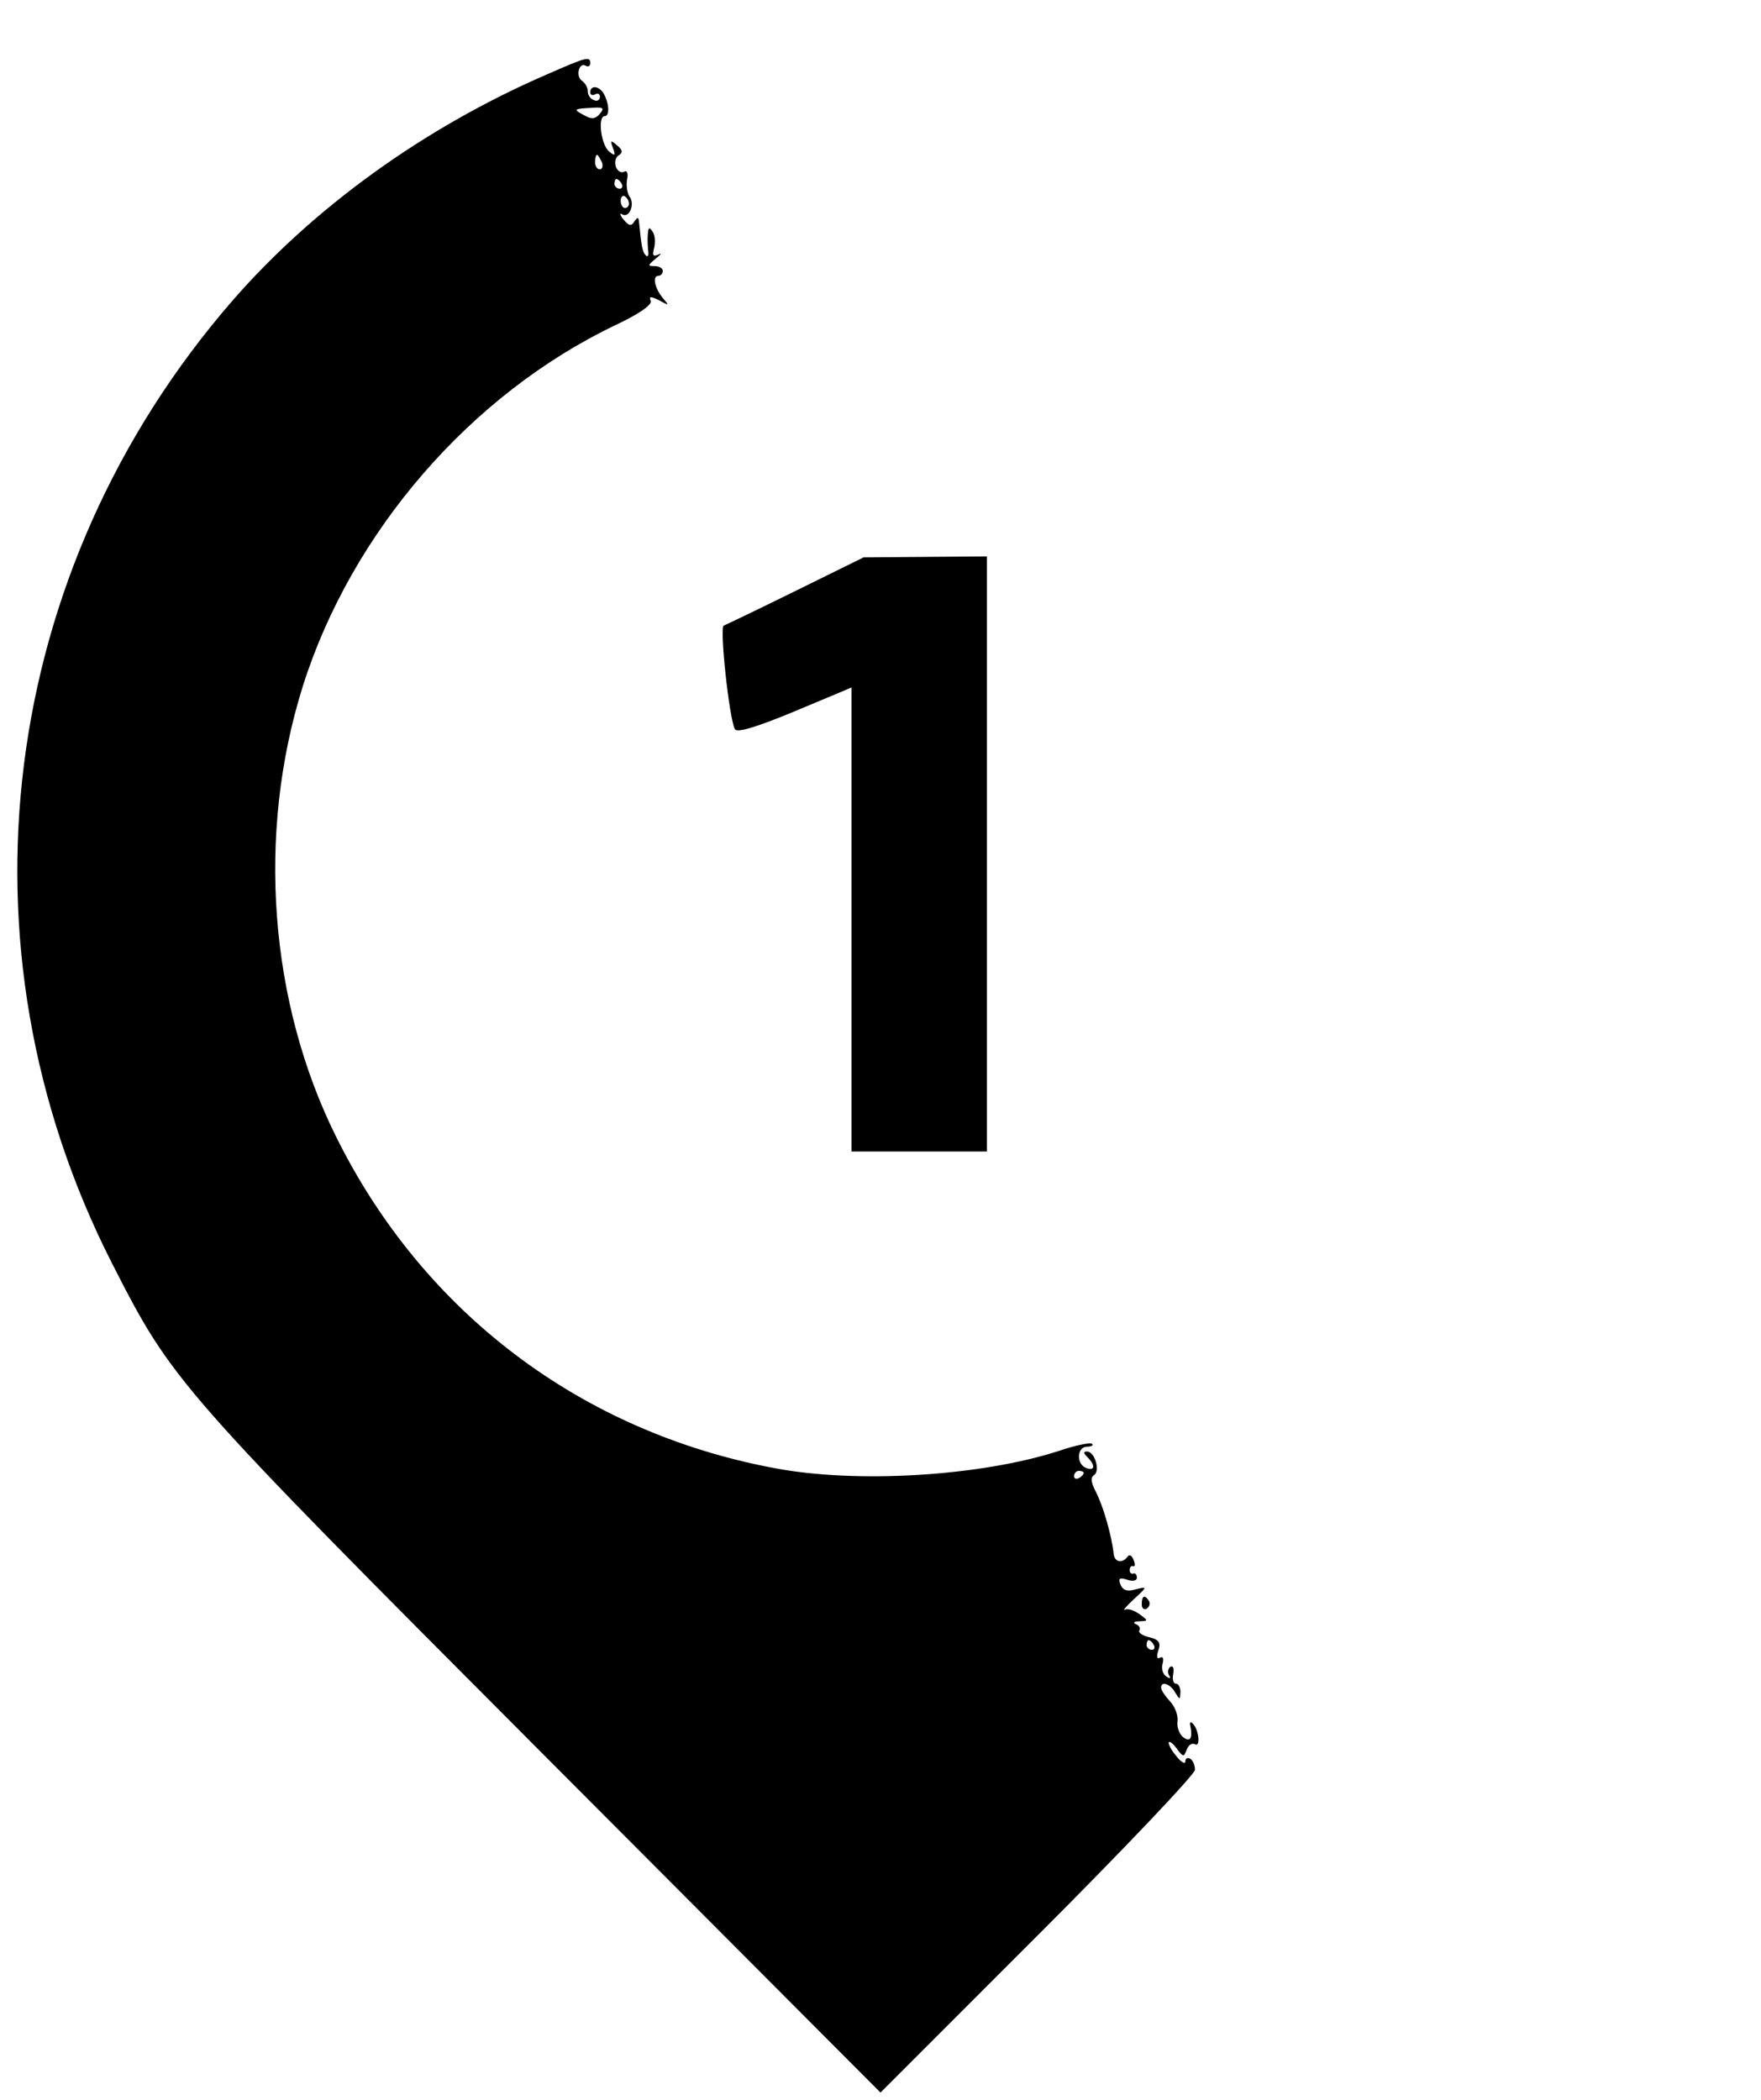 <?xml version="1.0" standalone="no"?>
<!DOCTYPE svg PUBLIC "-//W3C//DTD SVG 20010904//EN"
 "http://www.w3.org/TR/2001/REC-SVG-20010904/DTD/svg10.dtd">
<svg version="1.0" xmlns="http://www.w3.org/2000/svg"
 width="364pt" height="434pt" viewBox="0 0 364 434"
 preserveAspectRatio="xMidYMid meet">

<g transform="translate(0,434) scale(0.1,-0.1)"
fill="#000000" stroke="none">
<path d="M1130 4186 c-254 -110 -483 -276 -650 -468 -484 -558 -581 -1335
-249 -1988 126 -247 133 -255 896 -1020 l693 -695 325 325 c179 179 325 333
325 342 0 9 -4 20 -10 23 -5 3 -10 1 -10 -6 0 -6 -9 -1 -19 12 -11 13 -17 26
-15 28 2 3 10 -4 17 -14 13 -17 14 -17 20 -1 4 10 11 14 17 11 12 -7 8 30 -4
42 -4 5 -7 4 -6 -2 6 -28 0 -37 -15 -25 -8 7 -13 22 -11 33 1 12 -5 30 -16 41
-10 11 -18 23 -18 28 0 14 19 8 29 -10 10 -16 10 -16 11 1 0 9 -4 17 -9 17 -6
0 -8 9 -6 20 2 12 0 18 -6 15 -5 -4 -6 -11 -3 -17 5 -7 2 -8 -5 -3 -7 4 -11
16 -8 26 3 11 1 16 -5 13 -6 -4 -8 1 -4 14 6 17 2 23 -18 28 -14 3 -24 10 -21
14 3 5 -1 11 -7 13 -7 3 -4 6 6 6 20 1 20 1 1 15 -11 8 -24 12 -30 9 -5 -2 3
7 19 22 28 26 28 26 3 20 -17 -5 -26 -2 -31 10 -5 13 -2 15 14 10 11 -4 20 -2
20 4 0 6 -3 10 -7 9 -5 -2 -8 2 -8 7 0 6 3 9 7 8 4 -2 5 4 1 13 -3 9 -9 12
-12 7 -11 -15 -27 -12 -29 5 -4 38 -22 101 -38 131 -9 18 -10 27 -3 32 14 8 2
49 -14 49 -8 0 -8 -3 1 -12 17 -17 15 -29 -3 -22 -21 8 -19 44 2 44 9 0 14 3
10 6 -3 3 -34 -3 -69 -15 -161 -52 -418 -68 -589 -35 -398 75 -723 321 -903
682 -140 280 -166 629 -70 934 101 319 347 603 646 746 49 23 76 42 73 50 -4
10 0 10 18 1 20 -11 21 -11 7 5 -17 21 -22 46 -9 46 5 0 9 5 9 10 0 6 -8 10
-17 10 -15 0 -14 2 3 16 10 8 13 12 5 8 -11 -5 -13 -2 -9 13 3 12 2 27 -3 34
-7 11 -9 9 -10 -6 -1 -11 0 -27 1 -35 1 -8 -1 -12 -5 -8 -7 7 -9 17 -14 68 -1
12 -3 12 -10 2 -6 -10 -11 -9 -22 4 -8 10 -9 15 -3 11 15 -9 27 22 15 37 -4 6
-7 21 -5 34 3 14 0 21 -6 17 -6 -3 -13 1 -17 10 -3 10 -1 20 6 24 9 6 8 11 -4
21 -13 11 -14 10 -8 -6 6 -16 4 -17 -8 -7 -17 14 -24 73 -9 73 11 0 9 28 -3
48 -10 15 -27 16 -27 1 0 -5 5 -7 10 -4 6 3 10 1 10 -5 0 -7 -6 -10 -12 -7 -7
2 -13 10 -13 18 0 8 -5 17 -12 22 -14 9 -6 40 8 31 5 -3 9 0 9 5 0 15 -6 14
-90 -23z m110 -81 c-9 -11 -17 -12 -31 -4 -25 13 -24 14 12 16 26 2 29 0 19
-12z m4 -100 c3 -8 1 -15 -4 -15 -6 0 -10 7 -10 15 0 8 2 15 4 15 2 0 6 -7 10
-15z m41 -45 c3 -5 1 -10 -4 -10 -6 0 -11 5 -11 10 0 6 2 10 4 10 3 0 8 -4 11
-10z m15 -41 c0 -5 -4 -9 -8 -9 -5 0 -9 7 -9 15 0 8 4 12 9 9 4 -3 8 -9 8 -15z
m940 -2623 c0 -3 -4 -8 -10 -11 -5 -3 -10 -1 -10 4 0 6 5 11 10 11 6 0 10 -2
10 -4z m145 -356 c3 -5 1 -10 -4 -10 -6 0 -11 5 -11 10 0 6 2 10 4 10 3 0 8
-4 11 -10z"/>
<path d="M1645 3119 c-77 -38 -144 -70 -149 -72 -9 -3 11 -191 23 -214 4 -8
42 3 124 37 l117 49 0 -480 0 -479 140 0 140 0 0 615 0 615 -127 -1 -128 -1
-140 -69z"/>
<path d="M2360 1024 c0 -8 5 -12 10 -9 6 4 8 11 5 16 -9 14 -15 11 -15 -7z"/>
</g>
</svg>
